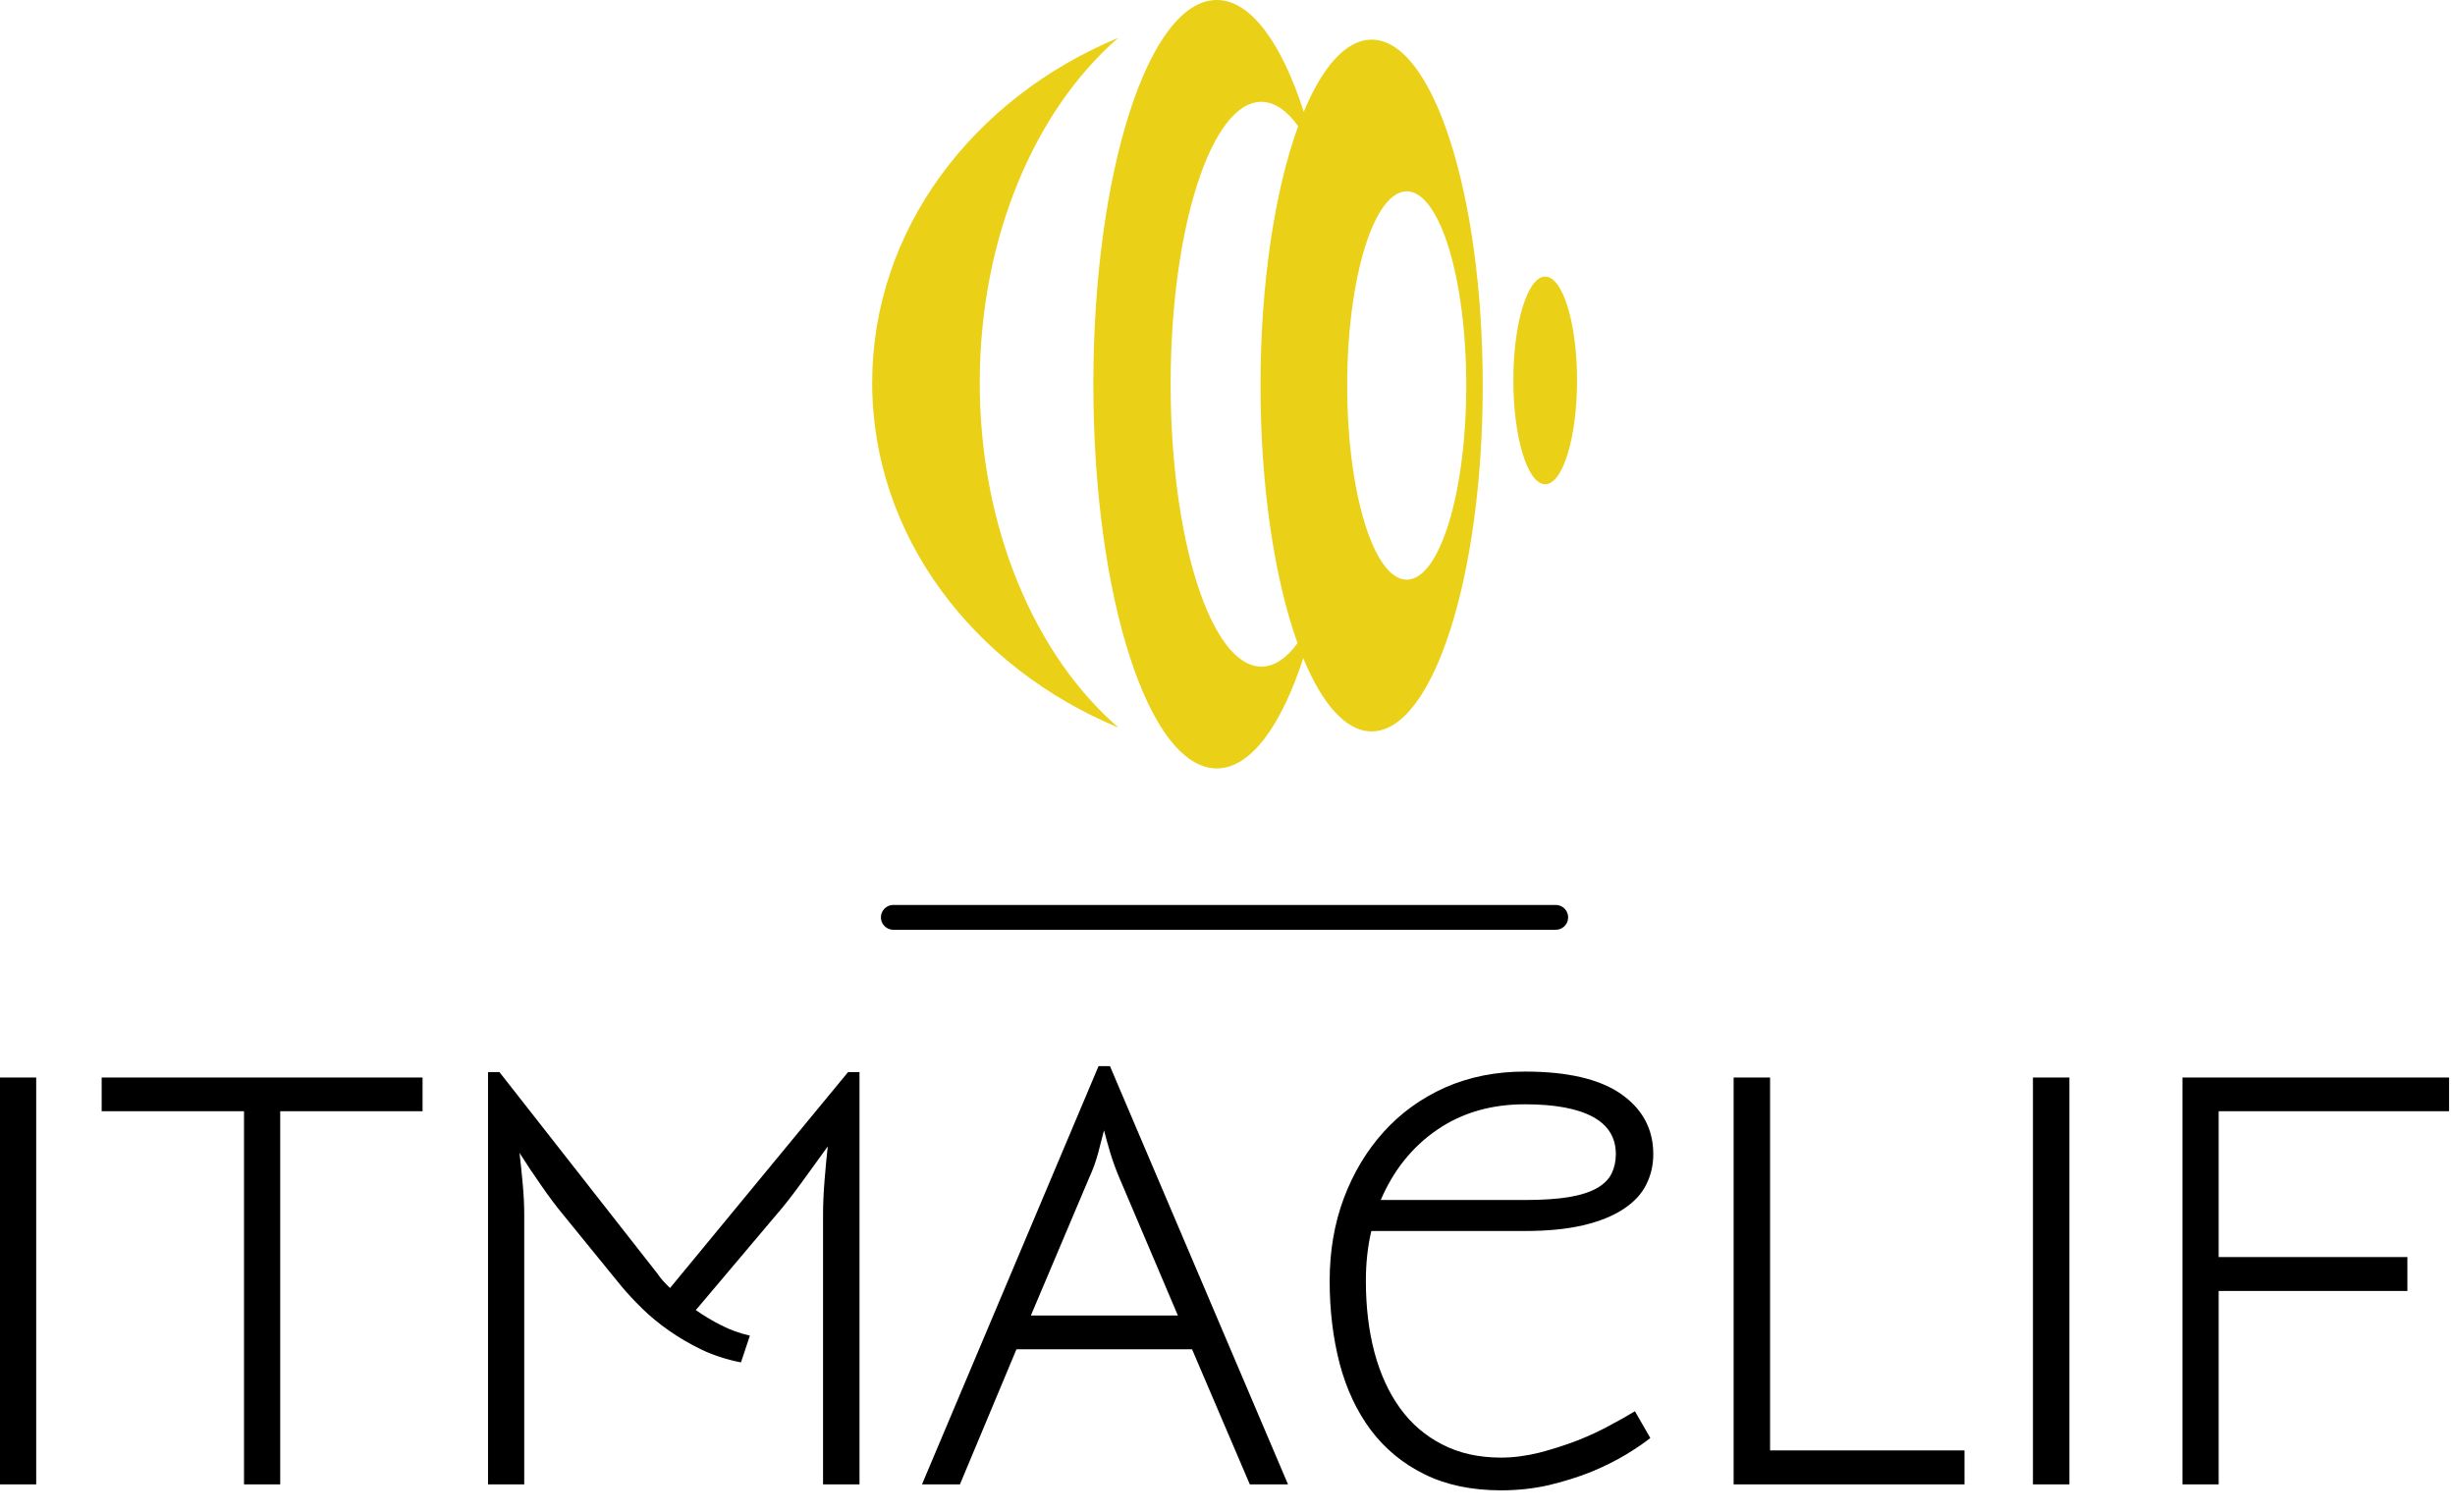 <?xml version="1.0" standalone="no"?>
<svg xmlns="http://www.w3.org/2000/svg" viewBox="0 0 99 61" width="99" height="61"><g fill="#ead017" color="#ead017" transform="translate(35.172 0) scale(0.646) "><svg width="44.0" height="48.0" x="0.0" y="0.0" viewBox="0 0 44 48"><path fill="currentColor" fill-rule="evenodd" d="M26.592 7.876c-1.442 3.958-2.352 9.744-2.352 16.195 0 6.393.894 12.136 2.311 16.09-.691.939-1.454 1.46-2.256 1.46-3.13-.003-5.665-7.895-5.665-17.634 0-9.734 2.535-17.63 5.661-17.63.82.001 1.599.546 2.3 1.52M37.084 24.07c.003 6.693-1.663 12.123-3.716 12.123s-3.717-5.43-3.717-12.121c0-6.696 1.664-12.124 3.717-12.127 2.056.003 3.719 5.43 3.716 12.125M21.51 0c2.12.002 4.037 2.67 5.43 6.98 1.172-2.82 2.642-4.504 4.238-4.504 3.83-.005 6.936 9.668 6.934 21.594.002 11.926-3.106 21.597-6.937 21.596-1.607 0-3.089-1.711-4.265-4.573-1.389 4.256-3.296 6.882-5.397 6.884-4.257-.002-7.708-10.74-7.708-23.99C13.805 10.745 17.257 0 21.51 0zm-6.145 2.36c-5.194 4.504-8.651 12.467-8.651 21.535 0 9.067 3.455 17.03 8.655 21.531C6.292 41.661-.003 33.435 0 23.894 0 14.356 6.292 6.129 15.365 2.361zm26.647 14.91c1.098 0 1.986 2.9 1.988 6.483-.002 3.577-.891 6.48-1.99 6.48-1.096 0-1.985-2.9-1.987-6.482-.002-3.58.891-6.482 1.99-6.482z"></path></svg></g><line x1="36.024" y1="37" x2="62.736" y2="37" stroke="#000000" stroke-linecap="round"></line><path fill="#000000" fill-rule="nonzero" d="M0 0.46L1.46 0.46L1.46 16.87L0 16.87L0 0.46ZM17.04 0.46L17.04 1.82L11.30 1.82L11.30 16.87L9.84 16.87L9.84 1.82L4.10 1.82L4.10 0.46L17.04 0.46ZM30.24 10.87L29.88 11.95Q29.02 11.78 28.30 11.44Q27.58 11.09 26.98 10.67Q26.38 10.25 25.90 9.78Q25.42 9.31 25.06 8.88L25.06 8.88L22.70 5.98Q22.30 5.50 21.83 4.82Q21.36 4.15 20.95 3.50L20.95 3.50Q21.02 4.10 21.08 4.76Q21.14 5.42 21.14 5.98L21.14 5.98L21.14 16.87L19.68 16.87L19.68 0.24L20.14 0.24L26.52 8.38Q26.69 8.64 27.02 8.95L27.02 8.95L34.20 0.24L34.66 0.24L34.66 16.87L33.19 16.87L33.19 5.98Q33.19 5.38 33.25 4.62Q33.31 3.86 33.38 3.24L33.38 3.24Q32.88 3.94 32.33 4.69Q31.78 5.45 31.32 5.98L31.32 5.98L28.06 9.84Q28.54 10.18 29.08 10.45Q29.62 10.73 30.24 10.87L30.24 10.87ZM44.30 0L44.76 0L51.94 16.87L50.40 16.87L48.07 11.42L40.99 11.42L38.71 16.87L37.18 16.87L44.30 0ZM43.94 4.46L41.57 10.06L47.50 10.06L45.12 4.46Q44.93 4.01 44.77 3.49Q44.62 2.98 44.52 2.59L44.52 2.59Q44.42 3 44.28 3.52Q44.14 4.03 43.94 4.46L43.94 4.46ZM55.08 8.66L53.62 8.66Q53.62 6.86 54.19 5.33Q54.77 3.79 55.80 2.65Q56.83 1.51 58.28 0.86Q59.74 0.22 61.49 0.22L61.49 0.22Q64.08 0.22 65.38 1.13Q66.67 2.04 66.67 3.55L66.67 3.55Q66.67 4.22 66.38 4.79Q66.10 5.35 65.46 5.77Q64.82 6.19 63.84 6.42Q62.86 6.65 61.49 6.65L61.49 6.65L55.30 6.65Q55.08 7.58 55.08 8.66L55.08 8.66ZM61.49 1.54L61.49 1.54Q59.45 1.54 57.95 2.57Q56.45 3.60 55.68 5.40L55.68 5.40L61.49 5.40Q62.57 5.40 63.28 5.28Q63.98 5.16 64.40 4.92Q64.82 4.68 64.99 4.33Q65.16 3.98 65.16 3.55L65.16 3.55Q65.16 2.54 64.22 2.04Q63.29 1.54 61.49 1.54ZM60.53 17.11L60.53 17.11Q58.75 17.11 57.44 16.46Q56.14 15.82 55.28 14.68Q54.43 13.54 54.02 11.99Q53.62 10.44 53.62 8.66L53.62 8.66L55.08 8.66Q55.08 10.25 55.43 11.56Q55.78 12.86 56.46 13.80Q57.14 14.74 58.16 15.26Q59.18 15.79 60.53 15.79L60.53 15.79Q61.27 15.79 62.08 15.59Q62.88 15.38 63.61 15.10Q64.34 14.81 64.94 14.48Q65.54 14.16 65.93 13.92L65.93 13.92L66.55 15Q66.19 15.29 65.58 15.66Q64.97 16.03 64.18 16.36Q63.38 16.68 62.46 16.90Q61.54 17.11 60.53 17.11ZM79.22 15.50L79.22 16.87L69.91 16.87L69.91 0.46L71.38 0.46L71.38 15.50L79.22 15.50ZM81.98 0.46L83.45 0.46L83.45 16.87L81.98 16.87L81.98 0.46ZM97.08 7.70L97.08 9.07L89.47 9.07L89.47 16.87L88.01 16.87L88.01 0.46L98.76 0.46L98.76 1.82L89.47 1.82L89.47 7.70L97.08 7.70Z" transform="translate(0, 43)"></path></svg>